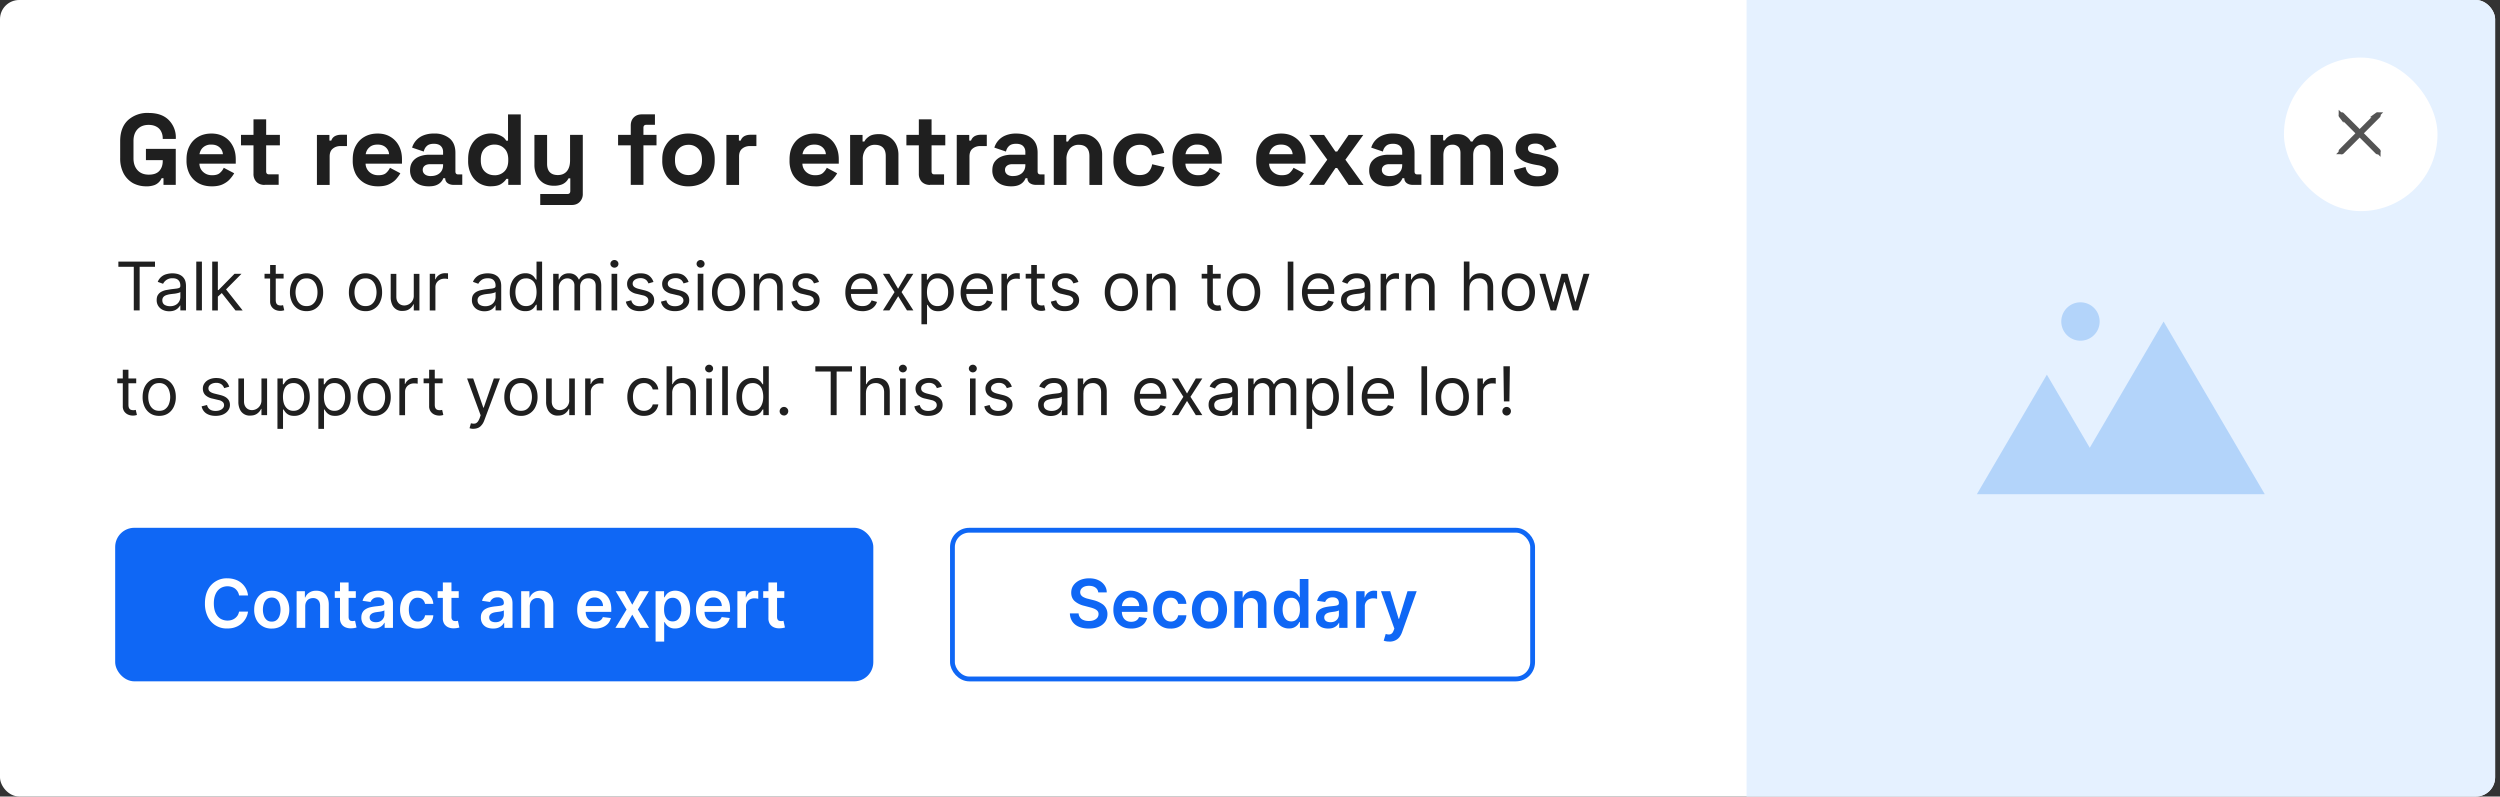 <svg width="430" height="137" fill="none" xmlns="http://www.w3.org/2000/svg"><rect width="100%" height="100%" fill="#333333" stroke="none"/><g clip-path="url(#a)"><rect width="429.16" height="137" rx="3.3" fill="#fff"/><path d="M25.14 32.05c-.83 0-1.58-.19-2.27-.55a4.25 4.25 0 0 1-1.6-1.65 5.52 5.52 0 0 1-.6-2.65v-2.91c0-1.56.44-2.76 1.32-3.6a4.94 4.94 0 0 1 3.57-1.26c1.5 0 2.64.4 3.45 1.2a4.23 4.23 0 0 1 1.23 3.2v.07h-2.25v-.13c0-.43-.1-.82-.28-1.17a1.87 1.87 0 0 0-.8-.81c-.36-.2-.8-.31-1.35-.31-.8 0-1.44.25-1.9.74-.47.5-.7 1.18-.7 2.03v2.98c0 .85.23 1.53.7 2.05.46.5 1.1.76 1.94.76.83 0 1.43-.22 1.82-.66.38-.44.57-1 .57-1.66v-.18H25.1V25.6h5.13v6.2h-2.11v-1.15h-.32a2.23 2.23 0 0 1-1.2 1.17 3.9 3.9 0 0 1-1.47.23Zm11.27 0c-.85 0-1.61-.18-2.27-.54a4 4 0 0 1-1.52-1.54 4.93 4.93 0 0 1-.54-2.36v-.2c0-.9.18-1.69.54-2.34.35-.67.86-1.19 1.5-1.55.65-.37 1.4-.55 2.26-.55.84 0 1.57.19 2.2.57.62.37 1.1.89 1.45 1.56.35.66.52 1.43.52 2.3v.75H34.3c.02.59.24 1.07.66 1.44.41.37.92.55 1.52.55.61 0 1.06-.13 1.35-.4.3-.26.51-.56.66-.88l1.79.94c-.16.3-.4.63-.71.98-.3.35-.7.65-1.22.9-.5.25-1.15.37-1.94.37Zm-2.1-5.53h4.03a1.7 1.7 0 0 0-.61-1.2c-.35-.3-.8-.45-1.37-.45a2 2 0 0 0-1.4.46c-.35.3-.56.7-.65 1.2Zm11.2 5.29c-.57 0-1.04-.18-1.4-.52a1.96 1.96 0 0 1-.51-1.42V25h-2.15v-1.8h2.15v-2.67h2.18v2.67h2.36V25h-2.36v4.47c0 .35.16.52.49.52h1.66v1.8H45.5Zm9 0v-8.6h2.15v.97h.32c.12-.35.33-.6.62-.76.3-.16.65-.24 1.04-.24h1.04v1.94H58.6c-.55 0-1 .15-1.36.45-.36.29-.54.74-.54 1.35v4.89h-2.2Zm10.49.24c-.86 0-1.61-.18-2.27-.54a4 4 0 0 1-1.53-1.54 4.93 4.93 0 0 1-.53-2.36v-.2c0-.9.17-1.69.53-2.34.36-.67.86-1.19 1.51-1.55.65-.37 1.4-.55 2.25-.55.85 0 1.58.19 2.2.57a3.8 3.8 0 0 1 1.46 1.56c.35.66.52 1.43.52 2.3v.75h-6.26a2 2 0 0 0 .66 1.44c.42.37.93.55 1.53.55.61 0 1.06-.13 1.35-.4.29-.26.5-.56.66-.88l1.78.94c-.16.3-.4.63-.7.98-.3.35-.71.65-1.22.9-.5.25-1.16.37-1.94.37Zm-2.1-5.53h4.02a1.7 1.7 0 0 0-.6-1.2c-.35-.3-.8-.45-1.37-.45-.6 0-1.06.15-1.4.46-.35.3-.57.7-.65 1.2Zm10.85 5.53c-.6 0-1.16-.1-1.64-.31a2.82 2.82 0 0 1-1.16-.94 2.66 2.66 0 0 1-.42-1.5c0-.6.14-1.09.42-1.48.28-.4.68-.7 1.17-.9.51-.2 1.09-.31 1.74-.31h2.35v-.49c0-.4-.12-.73-.38-.99-.25-.26-.66-.4-1.21-.4-.54 0-.95.13-1.21.39-.27.24-.44.56-.52.95l-2.01-.68a3.27 3.27 0 0 1 1.89-2.08 4.64 4.64 0 0 1 1.88-.34 4 4 0 0 1 2.7.85c.65.56.98 1.38.98 2.46v3.2c0 .35.16.52.48.52h.7v1.8h-1.46c-.43 0-.78-.1-1.06-.3a.99.99 0 0 1-.41-.84v-.01h-.33a2.03 2.03 0 0 1-1.08 1.14c-.34.17-.82.26-1.42.26Zm.38-1.77c.62 0 1.11-.17 1.5-.5.39-.35.58-.8.58-1.37v-.17h-2.2c-.4 0-.72.08-.95.26a.86.86 0 0 0-.35.72c0 .32.12.57.37.77.24.2.6.3 1.05.3Zm10.27 1.77c-.68 0-1.32-.17-1.92-.5a3.82 3.82 0 0 1-1.42-1.51 4.94 4.94 0 0 1-.54-2.4v-.27c0-.94.18-1.73.54-2.4a3.73 3.73 0 0 1 3.34-2.01 3.74 3.74 0 0 1 2.17.65c.22.18.38.38.5.59h.31v-4.52h2.19V31.8h-2.15v-1.04h-.32c-.2.32-.5.62-.91.88-.4.27-1 .4-1.79.4Zm.66-1.9c.67 0 1.23-.22 1.68-.65.45-.44.68-1.07.68-1.9v-.18c0-.83-.23-1.46-.68-1.89-.44-.44-1-.66-1.68-.66a2.3 2.3 0 0 0-1.68.66c-.45.43-.68 1.06-.68 1.9v.17c0 .83.23 1.46.68 1.9.45.43 1.01.64 1.68.64Zm7.86 5.12v-1.9h4.68c.33 0 .49-.18.49-.52v-2.17h-.31a2.14 2.14 0 0 1-1.23 1.08 3.9 3.9 0 0 1-1.29.19c-.67 0-1.26-.15-1.77-.45a3.2 3.2 0 0 1-1.16-1.29 4.06 4.06 0 0 1-.41-1.87v-5.13h2.18v4.96c0 .64.16 1.13.47 1.45.32.33.78.49 1.37.49.67 0 1.19-.22 1.56-.66.37-.45.55-1.07.55-1.87V23.2h2.19v10.12a1.9 1.9 0 0 1-.52 1.4c-.35.36-.81.54-1.39.54h-5.4Zm15.57-3.46V25h-2.18v-1.8h2.18v-1.6c0-.58.17-1.05.52-1.4.36-.36.82-.53 1.38-.53h2.26v1.8h-1.5c-.32 0-.48.17-.48.52v1.21h2.25V25h-2.25v6.8h-2.18Zm9.93.24a4.9 4.9 0 0 1-2.3-.52 3.9 3.9 0 0 1-1.62-1.5 4.56 4.56 0 0 1-.59-2.38v-.28c0-.92.2-1.72.6-2.37a3.9 3.9 0 0 1 1.6-1.51 5.01 5.01 0 0 1 2.3-.52c.86 0 1.63.17 2.31.52a3.9 3.9 0 0 1 1.61 1.5c.4.66.6 1.46.6 2.38v.28c0 .92-.2 1.71-.6 2.37a3.9 3.9 0 0 1-1.6 1.51c-.69.35-1.46.52-2.31.52Zm0-1.94c.67 0 1.22-.22 1.66-.64.44-.44.66-1.07.66-1.87v-.18c0-.8-.22-1.42-.66-1.85a2.22 2.22 0 0 0-1.66-.66c-.67 0-1.23.22-1.67.66-.44.43-.65 1.04-.65 1.85v.18c0 .8.22 1.43.65 1.87.44.42 1 .64 1.67.64Zm6.52 1.7v-8.6h2.15v.97h.31c.13-.35.34-.6.63-.76.3-.16.64-.24 1.03-.24h1.04v1.94h-1.07c-.55 0-1.01.15-1.37.45-.36.29-.54.74-.54 1.35v4.89h-2.18Zm15.19.24c-.86 0-1.61-.18-2.27-.54a3.99 3.99 0 0 1-1.53-1.54 4.92 4.92 0 0 1-.53-2.36v-.2c0-.9.17-1.69.53-2.34.36-.67.86-1.19 1.51-1.55.65-.37 1.4-.55 2.25-.55.85 0 1.58.19 2.2.57.63.37 1.12.89 1.46 1.56.35.66.52 1.43.52 2.3v.75h-6.26a2 2 0 0 0 .66 1.44c.42.37.93.55 1.53.55.61 0 1.06-.13 1.35-.4.29-.26.5-.56.66-.88l1.78.94c-.16.3-.4.63-.7.98a3.85 3.85 0 0 1-3.16 1.27Zm-2.1-5.53h4.02a1.7 1.7 0 0 0-.6-1.2c-.35-.3-.8-.45-1.37-.45-.6 0-1.06.15-1.4.46-.35.3-.57.7-.65 1.2Zm8.19 5.29v-8.6h2.14v1.13h.32c.13-.3.4-.59.78-.85.38-.28.95-.42 1.73-.42a3.22 3.22 0 0 1 2.93 1.74 4 4 0 0 1 .41 1.87v5.13h-2.18v-4.96c0-.65-.16-1.13-.48-1.46-.32-.32-.77-.48-1.36-.48a1.9 1.9 0 0 0-1.56.68 2.8 2.8 0 0 0-.55 1.85v4.37h-2.19Zm13.73 0c-.56 0-1.03-.18-1.39-.52a1.96 1.96 0 0 1-.52-1.42V25h-2.14v-1.8h2.14v-2.67h2.19v2.67h2.36V25h-2.36v4.47c0 .35.16.52.48.52h1.67v1.8h-2.43Zm4.61 0v-8.6h2.15v.97h.31c.13-.35.34-.6.63-.76.3-.16.64-.24 1.04-.24h1.04v1.94h-1.08c-.55 0-1 .15-1.37.45-.35.29-.53.74-.53 1.35v4.89h-2.19Zm9.34.24c-.61 0-1.16-.1-1.65-.31a2.83 2.83 0 0 1-1.16-.94 2.65 2.65 0 0 1-.41-1.5c0-.6.13-1.09.41-1.48.3-.4.68-.7 1.18-.9.5-.2 1.09-.31 1.73-.31h2.36v-.49c0-.4-.13-.73-.38-.99s-.66-.4-1.21-.4c-.55 0-.95.13-1.22.39-.26.24-.44.56-.52.95l-2-.68a3.27 3.27 0 0 1 1.89-2.08 4.64 4.64 0 0 1 1.88-.34c1.13 0 2.03.28 2.69.85.66.56.98 1.38.98 2.46v3.2c0 .35.17.52.49.52h.7v1.8h-1.46c-.43 0-.78-.1-1.06-.3a.99.99 0 0 1-.42-.84v-.01h-.32a2.08 2.08 0 0 1-1.08 1.14c-.35.17-.82.26-1.42.26Zm.38-1.77c.61 0 1.11-.17 1.5-.5.38-.35.58-.8.58-1.37v-.17h-2.2c-.4 0-.72.08-.95.26a.86.86 0 0 0-.35.72c0 .32.12.57.36.77.25.2.6.3 1.06.3Zm6.97 1.53v-8.6h2.15v1.13h.31c.14-.3.4-.59.78-.85.38-.28.96-.42 1.73-.42a3.22 3.22 0 0 1 2.93 1.74 4 4 0 0 1 .42 1.87v5.13h-2.19v-4.96c0-.65-.16-1.13-.48-1.46-.31-.32-.76-.48-1.35-.48a1.9 1.9 0 0 0-1.56.68 2.8 2.8 0 0 0-.56 1.85v4.37h-2.18Zm14.72.24c-.83 0-1.6-.17-2.27-.52a3.92 3.92 0 0 1-1.6-1.5 4.59 4.59 0 0 1-.59-2.4v-.24c0-.94.2-1.74.6-2.4a3.9 3.9 0 0 1 1.59-1.5 4.93 4.93 0 0 1 2.27-.52c.82 0 1.52.14 2.11.43a4 4 0 0 1 2.15 2.9l-2.11.45a2.48 2.48 0 0 0-.31-.94c-.17-.28-.4-.5-.7-.66a2.21 2.21 0 0 0-1.09-.24c-.44 0-.84.1-1.2.3-.34.18-.62.46-.83.84-.2.37-.3.83-.3 1.37v.18c0 .54.1 1 .3 1.38.21.37.49.65.83.85.36.19.76.28 1.2.28.66 0 1.16-.17 1.49-.5.35-.35.57-.8.66-1.36l2.11.5a4.77 4.77 0 0 1-.78 1.69c-.35.5-.83.89-1.42 1.18-.59.29-1.3.43-2.11.43Zm10.03 0c-.85 0-1.61-.18-2.27-.54a4 4 0 0 1-1.52-1.54 4.93 4.93 0 0 1-.54-2.36v-.2c0-.9.18-1.69.54-2.34.35-.67.86-1.19 1.5-1.55.65-.37 1.4-.55 2.26-.55.84 0 1.57.19 2.2.57.62.37 1.1.89 1.45 1.56.35.66.52 1.43.52 2.3v.75h-6.25c.02.59.24 1.07.66 1.44.41.37.92.55 1.52.55.61 0 1.06-.13 1.35-.4.3-.26.51-.56.66-.88l1.79.94c-.16.3-.4.63-.71.98-.3.35-.7.65-1.22.9-.5.25-1.15.37-1.94.37Zm-2.1-5.53h4.03a1.7 1.7 0 0 0-.61-1.2c-.35-.3-.8-.45-1.37-.45a2 2 0 0 0-1.4.46c-.35.3-.56.7-.65 1.2Zm16.5 5.53a4.7 4.7 0 0 1-2.27-.54 4 4 0 0 1-1.52-1.54 4.93 4.93 0 0 1-.54-2.36v-.2c0-.9.18-1.69.54-2.34a3.8 3.8 0 0 1 1.5-1.55c.65-.37 1.4-.55 2.26-.55.84 0 1.58.19 2.2.57a3.8 3.8 0 0 1 1.46 1.56c.34.66.52 1.43.52 2.3v.75h-6.26c.02.59.24 1.07.66 1.44.42.37.92.55 1.52.55.62 0 1.07-.13 1.36-.4.28-.26.5-.56.66-.88l1.78.94c-.16.3-.4.63-.71.98-.3.35-.7.65-1.21.9a4.5 4.5 0 0 1-1.94.37Zm-2.1-5.53h4.03a1.7 1.7 0 0 0-.6-1.2c-.35-.3-.81-.45-1.38-.45-.59 0-1.05.15-1.4.46-.35.3-.56.7-.64 1.2Zm6.87 5.29 3.12-4.34-3.09-4.26h2.54l1.95 2.86h.31l1.96-2.86h2.53l-3.08 4.26 3.12 4.34h-2.57L230 28.9h-.3l-1.96 2.9h-2.57Zm13.55.24c-.61 0-1.16-.1-1.64-.31a2.83 2.83 0 0 1-1.17-.94 2.66 2.66 0 0 1-.41-1.5c0-.6.14-1.09.41-1.48.3-.4.69-.7 1.18-.9.51-.2 1.09-.31 1.74-.31h2.35v-.49c0-.4-.12-.73-.38-.99-.25-.26-.66-.4-1.21-.4-.54 0-.95.13-1.21.39-.27.24-.44.56-.52.95l-2.01-.68a3.27 3.27 0 0 1 1.89-2.08 4.63 4.63 0 0 1 1.88-.34c1.14 0 2.03.28 2.69.85.66.56.99 1.38.99 2.46v3.2c0 .35.16.52.48.52h.7v1.8h-1.46c-.43 0-.78-.1-1.06-.3a.99.99 0 0 1-.41-.84v-.01h-.33a2.03 2.03 0 0 1-1.08 1.14c-.34.17-.82.26-1.42.26Zm.38-1.77c.62 0 1.11-.17 1.5-.5.39-.35.58-.8.58-1.37v-.17h-2.2c-.4 0-.72.08-.95.26a.86.86 0 0 0-.35.72c0 .32.12.57.37.77.24.2.6.3 1.05.3Zm6.97 1.53v-8.6h2.15v.94h.31c.15-.3.4-.54.75-.75.35-.22.8-.33 1.37-.33.61 0 1.1.12 1.47.37.37.23.66.53.85.91h.31c.2-.37.48-.67.84-.91a2.7 2.7 0 0 1 1.52-.37 3 3 0 0 1 1.44.35c.44.22.78.56 1.04 1.02.26.45.4 1.02.4 1.72v5.65h-2.19v-5.5c0-.47-.12-.82-.36-1.05a1.38 1.38 0 0 0-1.02-.37c-.5 0-.89.16-1.16.49-.27.3-.4.76-.4 1.35v5.08h-2.19v-5.5c0-.47-.12-.82-.36-1.05a1.38 1.38 0 0 0-1.02-.37c-.5 0-.89.16-1.16.49-.27.3-.4.76-.4 1.35v5.08h-2.19Zm18.37.24a4.82 4.82 0 0 1-2.76-.73 3 3 0 0 1-1.3-2.08l2.01-.52c.08.4.22.72.4.96.2.23.43.4.71.5.29.09.6.14.94.14.5 0 .88-.09 1.12-.26a.83.83 0 0 0 .37-.68.67.67 0 0 0-.35-.6 2.9 2.9 0 0 0-1.1-.37l-.5-.09a9.22 9.22 0 0 1-1.64-.46c-.5-.21-.9-.5-1.2-.85a2.1 2.1 0 0 1-.45-1.39c0-.86.31-1.5.94-1.96.62-.46 1.44-.7 2.46-.7.96 0 1.76.22 2.4.65a3 3 0 0 1 1.24 1.68l-2.03.62c-.1-.43-.28-.75-.57-.93a1.83 1.83 0 0 0-1.04-.28c-.42 0-.73.08-.95.23a.66.66 0 0 0-.33.59c0 .27.11.48.34.62.24.13.55.23.94.3l.49.08c.64.12 1.23.27 1.75.47.53.18.94.46 1.24.81.31.35.47.82.47 1.42 0 .9-.33 1.6-.99 2.1-.64.49-1.52.73-2.61.73ZM20.36 45.9v-.91h6.3v.9h-2.64v7.5h-1.01v-7.5h-2.65Zm8.74 7.64c-.4 0-.76-.08-1.08-.23a1.86 1.86 0 0 1-.78-.66 1.8 1.8 0 0 1-.29-1.05c0-.36.07-.65.22-.88.14-.22.33-.4.57-.53a3 3 0 0 1 .78-.29l.88-.15.93-.11c.24-.03.42-.08.53-.14.1-.06.16-.17.16-.33v-.03c0-.4-.1-.72-.33-.94-.22-.23-.55-.34-1-.34a1.73 1.73 0 0 0-1.64.95l-.92-.33a2.2 2.2 0 0 1 1.56-1.34 3.75 3.75 0 0 1 1.67-.06c.26.05.52.14.77.3.24.14.45.36.62.66.16.3.24.7.24 1.2v4.15h-.97v-.85h-.05a1.9 1.9 0 0 1-.94.84c-.25.1-.56.16-.93.16Zm.15-.87c.38 0 .7-.08.97-.23a1.54 1.54 0 0 0 .8-1.33v-.89c-.04.05-.13.1-.27.14a4.57 4.57 0 0 1-1 .18l-.4.05a3.7 3.7 0 0 0-.7.16c-.22.07-.4.17-.53.32a.83.83 0 0 0-.2.58c0 .34.13.6.37.77.26.16.58.25.96.25Zm5.48-7.68v8.4h-.97V45h.97Zm2.67 6.1-.01-1.2h.2l2.75-2.8h1.2l-2.94 2.97h-.08l-1.12 1.03Zm-.9 2.3V45h.97v8.4h-.97Zm4 0-2.46-3.12.7-.67 3 3.8H40.5Zm8.28-6.3v.82H45.5v-.82h3.27Zm-2.32-1.51h.97v6c0 .28.04.48.12.62.08.14.19.23.31.27.13.05.27.07.4.07.11 0 .2 0 .27-.02l.16-.03.2.87a1.97 1.97 0 0 1-.72.11c-.27 0-.54-.06-.8-.17a1.6 1.6 0 0 1-.65-.54 1.54 1.54 0 0 1-.26-.91v-6.27Zm6.27 7.94c-.57 0-1.07-.13-1.5-.4a2.76 2.76 0 0 1-1-1.14 3.84 3.84 0 0 1-.36-1.7c0-.66.12-1.24.36-1.73s.57-.87 1-1.14c.43-.27.93-.4 1.5-.4.56 0 1.06.13 1.49.4.43.27.76.65 1 1.14.24.5.36 1.07.36 1.72a3.8 3.8 0 0 1-.36 1.71c-.24.49-.57.87-1 1.14-.43.27-.93.4-1.5.4Zm0-.87c.43 0 .78-.1 1.06-.33.28-.22.49-.51.62-.87.14-.36.2-.76.2-1.18 0-.42-.06-.81-.2-1.17a1.98 1.98 0 0 0-.62-.89 1.65 1.65 0 0 0-1.06-.33c-.44 0-.8.1-1.07.33-.28.23-.49.52-.62.89a3.42 3.42 0 0 0 0 2.35c.13.36.34.65.62.87.28.22.63.33 1.07.33Zm10.14.87c-.57 0-1.07-.13-1.5-.4a2.76 2.76 0 0 1-1-1.14 3.84 3.84 0 0 1-.36-1.7c0-.66.12-1.24.36-1.73s.57-.87 1-1.14c.43-.27.93-.4 1.5-.4s1.07.13 1.5.4c.42.27.76.65 1 1.14.23.5.35 1.07.35 1.72a3.8 3.8 0 0 1-.36 1.71 2.65 2.65 0 0 1-2.5 1.54Zm0-.87c.43 0 .79-.1 1.07-.33.28-.22.48-.51.62-.87a3.48 3.48 0 0 0 0-2.35 1.98 1.98 0 0 0-.62-.89 1.65 1.65 0 0 0-1.07-.33c-.43 0-.79.1-1.07.33s-.48.52-.62.89a3.42 3.42 0 0 0 0 2.35c.14.36.34.65.62.87.28.22.64.33 1.07.33Zm8.3-1.84V47.1h.97v6.3h-.97v-1.07h-.06c-.15.32-.38.6-.69.82-.31.22-.7.33-1.18.33a1.8 1.8 0 0 1-1.77-1.05 3 3 0 0 1-.27-1.33v-4h.97v3.94c0 .46.13.82.39 1.1.26.27.59.4.99.4a1.65 1.65 0 0 0 1.62-1.72Zm2.75 2.58v-6.3h.93v.95h.07c.11-.31.32-.56.62-.76.3-.2.64-.29 1.02-.29a10.9 10.9 0 0 1 .5.02v.98a2.9 2.9 0 0 0-.58-.06c-.3 0-.58.06-.82.19s-.43.3-.57.52c-.14.23-.2.48-.2.76v4h-.97Zm9.4.15c-.4 0-.76-.08-1.09-.23a1.86 1.86 0 0 1-.77-.66 1.8 1.8 0 0 1-.29-1.05c0-.36.07-.65.21-.88.15-.22.34-.4.57-.53a3 3 0 0 1 .8-.29c.28-.06.57-.11.87-.15l.93-.11c.24-.03.41-.08.52-.14.11-.06.17-.17.17-.33v-.03c0-.4-.11-.72-.33-.94-.22-.23-.55-.34-1-.34-.46 0-.82.1-1.09.3-.26.2-.44.42-.55.65l-.92-.33a2.2 2.2 0 0 1 1.56-1.34 3.75 3.75 0 0 1 1.67-.06c.26.05.52.14.76.3.25.14.46.36.62.66.17.3.25.7.25 1.2v4.15h-.97v-.85h-.05a1.9 1.9 0 0 1-.94.84c-.25.1-.56.16-.93.16Zm.15-.87c.38 0 .7-.08.97-.23a1.54 1.54 0 0 0 .8-1.33v-.89c-.04.05-.13.1-.27.14a4.57 4.57 0 0 1-1 .18l-.4.05a3.7 3.7 0 0 0-.71.16c-.22.07-.4.17-.52.32a.83.83 0 0 0-.2.58c0 .34.12.6.37.77.25.16.57.25.96.25Zm6.89.85A2.47 2.47 0 0 1 88.02 52a4.1 4.1 0 0 1-.34-1.73c0-.67.11-1.24.34-1.73A2.5 2.5 0 0 1 90.37 47a2 2 0 0 1 .97.21c.25.14.43.29.55.46l.3.42h.09v-3.1h.96v8.4h-.93v-.97h-.12a6.2 6.2 0 0 1-.3.44 1.8 1.8 0 0 1-.56.46c-.25.14-.57.2-.97.2Zm.13-.87c.39 0 .71-.1.98-.3.27-.2.47-.49.61-.85s.21-.78.21-1.26c0-.47-.07-.88-.2-1.23a1.62 1.62 0 0 0-1.6-1.13c-.41 0-.76.1-1.03.31s-.47.5-.61.85c-.13.36-.2.76-.2 1.2 0 .45.07.86.2 1.22a2 2 0 0 0 .62.87c.27.22.61.32 1.02.32Zm4.66.74v-6.3h.94v.98h.08c.13-.33.34-.6.64-.78.29-.19.64-.28 1.05-.28.42 0 .76.1 1.04.28.28.19.5.45.65.78h.07c.16-.32.4-.58.72-.77.33-.2.71-.3 1.16-.3.57 0 1.03.18 1.39.54.36.35.53.9.53 1.63v4.22h-.96v-4.22c0-.46-.13-.8-.39-1a1.4 1.4 0 0 0-.9-.3c-.44 0-.78.14-1.02.4-.25.27-.37.61-.37 1.02v4.1h-.98v-4.31c0-.36-.12-.65-.35-.87a1.25 1.25 0 0 0-.9-.33 1.43 1.43 0 0 0-1.23.76c-.13.23-.2.5-.2.81v3.94h-.97Zm10.04 0v-6.3h.97v6.3h-.97Zm.5-7.35a.69.69 0 0 1-.5-.2.62.62 0 0 1-.2-.46c0-.18.07-.33.2-.46a.7.7 0 0 1 .98 0c.14.13.2.28.2.46s-.06.34-.2.47a.7.7 0 0 1-.48.19Zm6.71 2.46-.87.25a1.62 1.62 0 0 0-.24-.43c-.1-.14-.25-.25-.43-.34a1.55 1.55 0 0 0-.7-.14c-.38 0-.7.1-.96.27-.25.18-.38.4-.38.67 0 .24.09.43.27.57.17.14.44.26.82.35l.93.23c.56.14.98.34 1.26.63.28.28.42.64.42 1.08 0 .36-.1.68-.32.96-.2.29-.49.51-.86.68-.37.16-.8.24-1.29.24-.64 0-1.17-.14-1.6-.42a1.86 1.86 0 0 1-.8-1.22l.93-.23c.08.34.25.6.5.77.24.16.56.25.96.25.45 0 .8-.1 1.07-.29.27-.2.4-.42.4-.7 0-.21-.07-.4-.23-.55a1.46 1.46 0 0 0-.7-.33l-1.05-.25a2.5 2.5 0 0 1-1.27-.63c-.27-.3-.4-.66-.4-1.1 0-.35.1-.66.3-.93.2-.28.47-.5.82-.65a2.9 2.9 0 0 1 1.19-.23c.62 0 1.11.13 1.47.4.36.28.61.64.76 1.1Zm6.04 0-.87.25a1.62 1.62 0 0 0-.24-.43c-.1-.14-.25-.25-.43-.34a1.54 1.54 0 0 0-.7-.14c-.38 0-.7.1-.96.27-.25.18-.38.4-.38.67 0 .24.09.43.26.57.18.14.45.26.82.35l.94.23c.56.14.98.34 1.26.63.27.28.41.64.41 1.08 0 .36-.1.68-.31.96-.2.29-.5.51-.86.68-.37.16-.8.24-1.29.24-.64 0-1.17-.14-1.6-.42a1.86 1.86 0 0 1-.8-1.22l.92-.23c.09.34.26.6.5.77.25.16.57.25.96.25.46 0 .81-.1 1.08-.29.27-.2.4-.42.4-.7 0-.21-.08-.4-.23-.55a1.46 1.46 0 0 0-.7-.33l-1.06-.25a2.5 2.5 0 0 1-1.27-.63c-.27-.3-.4-.66-.4-1.1 0-.35.1-.66.3-.93.2-.28.48-.5.83-.65a2.9 2.9 0 0 1 1.19-.23c.62 0 1.1.13 1.46.4.36.28.62.64.77 1.1Zm1.57 4.9v-6.31h.97v6.3H120Zm.5-7.36a.69.69 0 0 1-.5-.2.62.62 0 0 1-.2-.46c0-.18.07-.33.2-.46a.7.7 0 0 1 .98 0c.13.13.2.28.2.46s-.07.34-.2.47a.73.73 0 0 1-.49.19Zm4.8 7.48c-.57 0-1.07-.13-1.5-.4a2.76 2.76 0 0 1-1-1.14 3.84 3.84 0 0 1-.35-1.7c0-.66.12-1.24.35-1.73.24-.49.58-.87 1-1.14.43-.27.93-.4 1.5-.4s1.07.13 1.5.4c.42.27.76.65 1 1.14.24.5.36 1.07.36 1.72a3.8 3.8 0 0 1-.36 1.71c-.24.49-.58.87-1 1.14-.43.27-.93.4-1.5.4Zm0-.87c.43 0 .79-.1 1.07-.33.28-.22.48-.51.62-.87a3.48 3.48 0 0 0 0-2.35 1.99 1.99 0 0 0-.62-.89 1.65 1.65 0 0 0-1.07-.33c-.43 0-.79.1-1.06.33-.28.23-.5.52-.63.89a3.42 3.42 0 0 0 0 2.35 2 2 0 0 0 .63.87c.27.22.63.33 1.06.33Zm5.3-3.05v3.8h-.96v-6.31h.93v.98h.08c.15-.32.38-.57.68-.77.3-.2.69-.3 1.16-.3.43 0 .8.1 1.12.27.32.17.57.43.75.79.18.35.26.8.26 1.33v4h-.96v-3.94c0-.5-.13-.88-.39-1.15a1.37 1.37 0 0 0-1.06-.42c-.3 0-.58.06-.83.2-.24.13-.43.33-.57.58-.14.26-.2.57-.2.94Zm10.26-1.1-.87.25a1.65 1.65 0 0 0-.24-.43c-.1-.14-.25-.25-.43-.34a1.55 1.55 0 0 0-.7-.14c-.38 0-.7.1-.96.27-.25.18-.38.4-.38.67 0 .24.09.43.26.57.18.14.45.26.82.35l.94.23c.56.14.98.34 1.26.63.28.28.41.64.41 1.08 0 .36-.1.68-.3.96-.21.29-.5.51-.87.68-.37.16-.8.24-1.29.24-.64 0-1.17-.14-1.6-.42a1.86 1.86 0 0 1-.8-1.22l.92-.23c.1.34.26.6.5.77.25.16.57.25.97.25.45 0 .8-.1 1.07-.29.27-.2.4-.42.4-.7 0-.21-.07-.4-.23-.55a1.46 1.46 0 0 0-.7-.33l-1.05-.25a2.5 2.5 0 0 1-1.28-.63c-.26-.3-.4-.66-.4-1.1 0-.35.1-.66.3-.93.2-.28.48-.5.83-.65a2.9 2.9 0 0 1 1.19-.23c.62 0 1.11.13 1.47.4.35.28.6.64.76 1.1Zm7.46 5.02c-.6 0-1.13-.13-1.57-.4a2.7 2.7 0 0 1-1.01-1.13 3.87 3.87 0 0 1-.35-1.7c0-.65.11-1.21.35-1.7a2.67 2.67 0 0 1 2.49-1.58c.32 0 .65.05.97.16a2.41 2.41 0 0 1 1.5 1.5c.16.4.23.9.23 1.49v.4h-4.86v-.83h3.88c0-.35-.07-.67-.22-.95a1.6 1.6 0 0 0-1.5-.9 1.76 1.76 0 0 0-1.65 1.02c-.15.3-.23.63-.23.98v.56c0 .47.09.88.25 1.2.17.34.4.59.7.76.29.17.63.25 1.02.25.26 0 .49-.03.7-.1.2-.08.38-.19.53-.33.15-.15.27-.33.35-.55l.93.26a2 2 0 0 1-.5.84c-.22.24-.51.42-.85.56-.35.13-.73.2-1.16.2Zm4.64-6.43 1.5 2.58 1.52-2.58h1.11l-2.03 3.15 2.03 3.15H156l-1.51-2.44-1.51 2.44h-1.12l2-3.15-2-3.15h1.12Zm5.52 8.66V47.1h.93v1h.12l.3-.42c.12-.17.3-.32.54-.46.24-.13.57-.2.98-.2a2.5 2.5 0 0 1 2.35 1.52c.23.49.34 1.06.34 1.73a4.1 4.1 0 0 1-.34 1.73 2.6 2.6 0 0 1-.95 1.13c-.4.27-.86.4-1.38.4-.41 0-.73-.06-.98-.2a1.8 1.8 0 0 1-.56-.46 6.3 6.3 0 0 1-.3-.44h-.09v3.34h-.96Zm.95-5.51c0 .48.07.9.2 1.26.15.36.35.64.62.85.27.2.6.3.98.3.4 0 .75-.1 1.02-.32.27-.21.48-.5.61-.87.14-.36.21-.77.21-1.22 0-.44-.07-.84-.2-1.2a1.85 1.85 0 0 0-.62-.85 1.61 1.61 0 0 0-1.02-.31 1.62 1.62 0 0 0-1.6 1.13c-.13.35-.2.76-.2 1.23Zm8.73 3.28c-.6 0-1.13-.13-1.57-.4a2.7 2.7 0 0 1-1.02-1.13 3.87 3.87 0 0 1-.35-1.7c0-.65.12-1.21.35-1.7a2.67 2.67 0 0 1 2.49-1.58c.33 0 .65.05.97.16a2.41 2.41 0 0 1 1.5 1.5c.16.4.24.9.24 1.49v.4h-4.86v-.83h3.87c0-.35-.07-.67-.2-.95a1.62 1.62 0 0 0-1.52-.9c-.38 0-.72.1-1 .28a2.05 2.05 0 0 0-.87 1.72v.56c0 .47.08.88.25 1.2.16.34.4.59.69.76.3.17.64.25 1.03.25.25 0 .48-.03.69-.1.2-.08.39-.19.54-.33.15-.15.26-.33.34-.55l.94.26a2 2 0 0 1-.5.84c-.23.24-.52.42-.86.56-.34.13-.72.2-1.15.2Zm4.08-.13v-6.3h.94v.95h.06c.12-.31.33-.56.63-.76.3-.2.64-.29 1.01-.29a10.96 10.96 0 0 1 .51.02v.98a2.91 2.91 0 0 0-.59-.06c-.3 0-.58.06-.82.19a1.4 1.4 0 0 0-.77 1.28v4h-.97Zm7.44-6.3v.82h-3.27v-.82h3.27Zm-2.32-1.51h.97v6c0 .28.04.48.12.62.08.14.19.23.31.27.13.05.26.07.4.07.11 0 .2 0 .27-.02l.16-.03.2.87a1.93 1.93 0 0 1-.72.11c-.27 0-.54-.06-.8-.17a1.6 1.6 0 0 1-.65-.54 1.54 1.54 0 0 1-.26-.91v-6.27Zm8.12 2.92-.87.25a1.59 1.59 0 0 0-.24-.43 1.1 1.1 0 0 0-.42-.34 1.55 1.55 0 0 0-.7-.14c-.38 0-.7.1-.96.27-.26.18-.38.4-.38.67 0 .24.08.43.26.57.17.14.45.26.82.35l.94.23c.56.14.98.34 1.25.63.28.28.42.64.42 1.08 0 .36-.1.68-.31.96-.2.29-.5.51-.86.68-.37.16-.8.24-1.3.24-.63 0-1.17-.14-1.59-.42a1.86 1.86 0 0 1-.8-1.22l.92-.23c.09.34.25.6.5.77.24.16.56.25.96.25.45 0 .81-.1 1.08-.29.26-.2.4-.42.4-.7 0-.21-.08-.4-.23-.55a1.46 1.46 0 0 0-.7-.33l-1.06-.25a2.5 2.5 0 0 1-1.27-.63c-.27-.3-.4-.66-.4-1.1 0-.35.1-.66.3-.93.2-.28.47-.5.82-.65a2.9 2.9 0 0 1 1.2-.23c.62 0 1.1.13 1.46.4.36.28.61.64.76 1.1Zm7.39 5.02c-.57 0-1.07-.13-1.5-.4a2.76 2.76 0 0 1-1-1.14 3.84 3.84 0 0 1-.36-1.7c0-.66.12-1.24.36-1.73s.57-.87 1-1.14c.43-.27.93-.4 1.5-.4s1.06.13 1.49.4c.43.27.76.65 1 1.14.24.5.36 1.07.36 1.72a3.8 3.8 0 0 1-.36 1.71c-.24.49-.57.87-1 1.14-.43.27-.92.4-1.5.4Zm0-.87c.43 0 .78-.1 1.06-.33.28-.22.49-.51.62-.87.14-.36.2-.76.2-1.18 0-.42-.06-.81-.2-1.17a1.98 1.98 0 0 0-.62-.89 1.65 1.65 0 0 0-1.06-.33c-.44 0-.8.1-1.07.33-.28.23-.49.52-.62.89a3.42 3.42 0 0 0 0 2.35c.13.36.34.65.62.87.28.22.63.33 1.07.33Zm5.3-3.05v3.8h-.97v-6.31h.94v.98h.08c.15-.32.37-.57.67-.77.3-.2.69-.3 1.17-.3.42 0 .8.1 1.12.27.32.17.56.43.74.79.18.35.27.8.27 1.33v4h-.97v-3.94c0-.5-.13-.88-.38-1.15a1.37 1.37 0 0 0-1.06-.42c-.31 0-.59.06-.83.2-.24.13-.43.33-.57.58-.14.26-.21.57-.21.94Zm11.78-2.51v.82h-3.27v-.82h3.27Zm-2.31-1.51h.96v6c0 .28.04.48.12.62a.6.6 0 0 0 .31.27c.13.05.27.07.41.07.1 0 .2 0 .26-.02l.17-.03.2.87a2.01 2.01 0 0 1-.73.11c-.27 0-.54-.06-.8-.17a1.6 1.6 0 0 1-.65-.54 1.55 1.55 0 0 1-.25-.91v-6.27Zm6.26 7.94c-.57 0-1.07-.13-1.5-.4a2.77 2.77 0 0 1-1-1.14 3.84 3.84 0 0 1-.36-1.7c0-.66.12-1.24.36-1.73s.58-.87 1-1.14c.43-.27.93-.4 1.5-.4s1.07.13 1.5.4c.42.27.76.65 1 1.14.23.5.35 1.07.35 1.72 0 .65-.12 1.22-.36 1.71a2.65 2.65 0 0 1-2.5 1.54Zm0-.87c.43 0 .79-.1 1.07-.33.28-.22.48-.51.62-.87a3.48 3.48 0 0 0 0-2.35 1.98 1.98 0 0 0-.62-.89 1.65 1.65 0 0 0-1.07-.33c-.43 0-.79.1-1.07.33s-.48.52-.62.89a3.42 3.42 0 0 0 0 2.35c.14.36.34.65.62.87.28.22.64.33 1.07.33Zm8.55-7.66v8.4h-.97V45h.97Zm4.42 8.53c-.61 0-1.13-.13-1.57-.4a2.7 2.7 0 0 1-1.02-1.13 3.87 3.87 0 0 1-.35-1.7c0-.65.12-1.21.35-1.7a2.67 2.67 0 0 1 2.49-1.58c.33 0 .65.05.97.16a2.41 2.41 0 0 1 1.5 1.5c.16.4.24.9.24 1.49v.4h-4.86v-.83h3.87c0-.35-.07-.67-.21-.95a1.6 1.6 0 0 0-1.51-.9c-.39 0-.72.1-1 .28a2 2 0 0 0-.87 1.72v.56c0 .47.08.88.24 1.2.17.34.4.59.7.76.3.17.64.25 1.03.25.25 0 .48-.03.69-.1.2-.08.38-.19.53-.33.15-.15.27-.33.35-.55l.94.26c-.1.32-.27.6-.5.84-.23.24-.52.42-.86.56-.34.13-.73.2-1.15.2Zm5.93.02c-.4 0-.76-.08-1.08-.23a1.87 1.87 0 0 1-.78-.66 1.88 1.88 0 0 1-.29-1.05c0-.36.08-.65.22-.88.14-.22.33-.4.57-.53a3 3 0 0 1 .79-.29c.28-.06.58-.11.87-.15l.93-.11c.24-.03.42-.08.53-.14.1-.06.16-.17.16-.33v-.03c0-.4-.1-.72-.33-.94-.22-.23-.55-.34-1-.34a1.73 1.73 0 0 0-1.64.95l-.92-.33a2.21 2.21 0 0 1 1.56-1.34 3.75 3.75 0 0 1 1.67-.06c.27.05.52.14.77.3.25.14.45.36.62.66.16.3.24.7.24 1.2v4.15h-.97v-.85h-.04a1.9 1.9 0 0 1-.94.84c-.26.1-.57.16-.94.16Zm.15-.87c.38 0 .7-.08.97-.23a1.54 1.54 0 0 0 .8-1.33v-.89c-.04.05-.13.1-.27.14a4.5 4.5 0 0 1-1 .18l-.4.05a3.7 3.7 0 0 0-.7.16c-.22.07-.4.17-.53.32a.83.83 0 0 0-.2.58c0 .34.13.6.38.77.25.16.57.25.95.25Zm4.51.72v-6.3h.94v.95h.06c.12-.31.32-.56.63-.76.3-.2.64-.29 1.01-.29a10.96 10.96 0 0 1 .51.02v.98a2.91 2.91 0 0 0-.59-.06c-.3 0-.58.06-.82.19s-.43.3-.57.52c-.13.23-.2.48-.2.76v4h-.97Zm5.27-3.79v3.8h-.97v-6.31h.93v.98h.09c.14-.32.37-.57.67-.77.3-.2.69-.3 1.16-.3.43 0 .8.1 1.13.27.31.17.56.43.74.79.18.35.27.8.27 1.33v4h-.97v-3.94c0-.5-.13-.88-.39-1.15a1.37 1.37 0 0 0-1.05-.42c-.31 0-.59.06-.83.2-.24.13-.43.33-.57.58-.14.26-.21.57-.21.94Zm10 0v3.8h-.96v-8.41h.97v3.08h.08c.14-.32.37-.58.66-.77.3-.2.7-.3 1.2-.3.42 0 .8.1 1.12.27.32.17.57.43.75.78.18.35.27.8.27 1.34v4h-.97v-3.94c0-.5-.13-.89-.39-1.16a1.4 1.4 0 0 0-1.07-.41c-.31 0-.6.06-.85.2-.25.13-.45.33-.6.58a1.9 1.9 0 0 0-.2.94Zm8.42 3.92a2.8 2.8 0 0 1-1.5-.4 2.77 2.77 0 0 1-1-1.14 3.84 3.84 0 0 1-.35-1.7c0-.66.12-1.24.36-1.73s.57-.87 1-1.14c.43-.27.93-.4 1.5-.4.56 0 1.06.13 1.49.4.43.27.76.65 1 1.14.24.5.36 1.07.36 1.72 0 .65-.12 1.22-.36 1.71s-.57.87-1 1.14c-.43.27-.93.4-1.5.4Zm0-.87c.44 0 .8-.1 1.07-.33.28-.22.49-.51.62-.87a3.48 3.48 0 0 0 0-2.35 1.98 1.98 0 0 0-.62-.89 1.65 1.65 0 0 0-1.07-.33c-.43 0-.78.1-1.06.33s-.49.52-.62.89c-.14.36-.2.75-.2 1.17 0 .42.06.82.2 1.18.13.36.34.65.62.87.28.22.63.33 1.06.33Zm5.55.74-1.92-6.3h1.02l1.36 4.82h.07l1.34-4.82h1.04l1.33 4.8h.06l1.36-4.8h1.02l-1.92 6.3h-.95l-1.38-4.84h-.1l-1.38 4.84h-.95ZM23.43 65.1v.82h-3.26v-.82h3.26Zm-2.31-1.51h.97v6c0 .28.04.48.12.62.08.14.18.23.3.27.14.05.27.07.41.07.11 0 .2 0 .27-.02l.16-.03.2.87a1.97 1.97 0 0 1-.72.11c-.28 0-.55-.06-.8-.17a1.6 1.6 0 0 1-.66-.54 1.54 1.54 0 0 1-.25-.91v-6.27Zm6.26 7.94c-.57 0-1.07-.13-1.5-.4a2.76 2.76 0 0 1-1-1.14 3.84 3.84 0 0 1-.35-1.7c0-.66.12-1.24.35-1.73.24-.49.58-.87 1-1.14.43-.27.93-.4 1.5-.4s1.07.13 1.5.4c.43.27.76.65 1 1.14.24.5.36 1.07.36 1.72a3.8 3.8 0 0 1-.36 1.71c-.24.49-.57.87-1 1.14-.43.27-.93.4-1.5.4Zm0-.87c.44 0 .8-.1 1.07-.33.28-.22.49-.51.62-.87a3.48 3.48 0 0 0 0-2.35 1.98 1.98 0 0 0-.62-.89 1.65 1.65 0 0 0-1.07-.33c-.43 0-.78.1-1.06.33s-.49.52-.62.89c-.14.36-.2.75-.2 1.17 0 .42.06.82.2 1.18.13.36.34.65.62.87.28.22.63.33 1.06.33Zm12.05-4.15-.87.25a1.62 1.62 0 0 0-.24-.43c-.1-.14-.25-.25-.43-.34a1.55 1.55 0 0 0-.7-.14c-.38 0-.7.1-.96.27-.25.18-.38.4-.38.67 0 .24.09.43.27.57.17.14.44.26.82.35l.93.23c.56.14.98.34 1.26.63.28.28.42.64.42 1.08 0 .36-.1.68-.32.96-.2.29-.49.51-.86.68-.37.16-.8.24-1.29.24-.64 0-1.17-.14-1.6-.42a1.86 1.86 0 0 1-.8-1.22l.93-.23c.08.34.25.6.5.77.24.16.56.25.96.25.45 0 .8-.1 1.07-.29.27-.2.4-.42.4-.7 0-.21-.07-.4-.23-.55a1.47 1.47 0 0 0-.7-.33l-1.05-.25a2.5 2.5 0 0 1-1.27-.63c-.27-.3-.4-.66-.4-1.1 0-.35.1-.66.3-.93.2-.28.47-.5.82-.65a2.9 2.9 0 0 1 1.19-.23c.62 0 1.11.13 1.47.4.36.28.61.64.76 1.1Zm5.54 2.31V65.1h.97v6.3h-.97v-1.07h-.06c-.15.32-.38.6-.69.82-.31.22-.7.33-1.18.33a1.8 1.8 0 0 1-1.77-1.05A3 3 0 0 1 41 69.1v-4h.97v3.94c0 .46.13.82.39 1.1.26.27.59.4.99.4a1.65 1.65 0 0 0 1.62-1.72Zm2.75 4.94V65.1h.93v1h.12l.3-.42c.12-.17.3-.32.54-.46.24-.13.57-.2.98-.2a2.5 2.5 0 0 1 2.35 1.52c.23.49.34 1.06.34 1.73a4.1 4.1 0 0 1-.34 1.73 2.47 2.47 0 0 1-2.33 1.53c-.41 0-.73-.06-.98-.2a1.8 1.8 0 0 1-.56-.46 6.2 6.2 0 0 1-.3-.44h-.09v3.33h-.96Zm.95-5.51c0 .48.07.9.2 1.26.15.36.35.64.62.85.27.2.6.3.98.3.4 0 .75-.1 1.02-.32.27-.21.48-.5.61-.87.14-.36.21-.77.21-1.22 0-.44-.07-.84-.2-1.2a1.85 1.85 0 0 0-.61-.85 1.61 1.61 0 0 0-1.03-.31 1.62 1.62 0 0 0-1.6 1.13c-.13.35-.2.76-.2 1.23Zm6.09 5.52V65.1h.93v1h.12l.3-.42c.12-.17.3-.32.54-.46.24-.13.57-.2.98-.2a2.5 2.5 0 0 1 2.35 1.52c.23.49.34 1.06.34 1.73a4.1 4.1 0 0 1-.34 1.73 2.47 2.47 0 0 1-2.33 1.53c-.4 0-.73-.06-.98-.2a1.8 1.8 0 0 1-.56-.46 6.2 6.2 0 0 1-.3-.44h-.08v3.33h-.97Zm.95-5.52c0 .48.07.9.2 1.26.15.36.35.64.62.85.27.2.6.3.98.3.41 0 .75-.1 1.02-.32.27-.21.48-.5.61-.87.14-.36.21-.77.21-1.22 0-.44-.07-.84-.2-1.2a1.85 1.85 0 0 0-.61-.85 1.61 1.61 0 0 0-1.03-.31 1.62 1.62 0 0 0-1.6 1.13c-.13.35-.2.76-.2 1.23Zm8.65 3.28c-.57 0-1.07-.13-1.5-.4a2.76 2.76 0 0 1-1-1.14 3.84 3.84 0 0 1-.36-1.7c0-.66.12-1.24.36-1.73s.57-.87 1-1.14c.43-.27.93-.4 1.5-.4s1.07.13 1.5.4c.42.27.76.65 1 1.14.23.5.35 1.07.35 1.72a3.8 3.8 0 0 1-.36 1.71 2.65 2.65 0 0 1-2.5 1.54Zm0-.87c.43 0 .79-.1 1.07-.33.27-.22.48-.51.61-.87.14-.36.2-.76.2-1.18 0-.42-.06-.81-.2-1.17a1.98 1.98 0 0 0-.61-.89 1.65 1.65 0 0 0-1.07-.33c-.43 0-.79.1-1.07.33s-.48.52-.62.89a3.42 3.42 0 0 0 0 2.35c.14.36.34.65.62.87.28.22.64.33 1.07.33Zm4.33.74v-6.3h.94v.95h.06c.12-.31.33-.56.63-.76.3-.2.64-.29 1.01-.29a10.9 10.9 0 0 1 .51.02V66a2.91 2.91 0 0 0-.59-.06c-.3 0-.58.06-.82.19s-.42.3-.56.52c-.14.23-.2.48-.2.76v4h-.98Zm7.44-6.3v.82h-3.27v-.82h3.27Zm-2.32-1.51h.97v6c0 .28.04.48.12.62.08.14.19.23.31.27.13.05.27.07.4.07.12 0 .2 0 .27-.02l.17-.03.2.87a1.97 1.97 0 0 1-.73.11c-.27 0-.54-.06-.8-.17a1.6 1.6 0 0 1-.65-.54 1.54 1.54 0 0 1-.26-.91v-6.27Zm7.65 10.17a2.12 2.12 0 0 1-.7-.11l.24-.85c.23.06.44.08.62.06.18-.01.34-.1.48-.24.14-.14.27-.37.4-.7l.17-.49-2.33-6.33h1.05l1.74 5.02h.07l1.74-5.02h1.05l-2.69 7.2c-.12.33-.27.6-.45.8a1.5 1.5 0 0 1-.61.49c-.24.1-.5.16-.8.16Zm8.14-2.23c-.57 0-1.07-.13-1.5-.4a2.76 2.76 0 0 1-1-1.14 3.84 3.84 0 0 1-.36-1.7c0-.66.12-1.24.36-1.73s.58-.87 1-1.14c.43-.27.93-.4 1.5-.4s1.07.13 1.5.4c.42.27.76.65 1 1.14.24.5.36 1.07.36 1.72a3.8 3.8 0 0 1-.37 1.71 2.65 2.65 0 0 1-2.49 1.54Zm0-.87c.43 0 .79-.1 1.07-.33.28-.22.48-.51.62-.87a3.48 3.48 0 0 0 0-2.35 1.98 1.98 0 0 0-.62-.89 1.65 1.65 0 0 0-1.07-.33c-.43 0-.79.1-1.07.33s-.48.52-.62.89a3.42 3.42 0 0 0 0 2.35c.14.36.34.65.62.87.28.22.64.33 1.07.33Zm8.3-1.84V65.1h.97v6.3h-.96v-1.07h-.07c-.15.32-.38.6-.69.82-.31.22-.7.33-1.18.33a1.8 1.8 0 0 1-1.77-1.05 3 3 0 0 1-.27-1.33v-4h.97v3.94c0 .46.13.82.39 1.1.26.27.59.4.99.4a1.65 1.65 0 0 0 1.63-1.72Zm2.75 2.58v-6.3h.93v.95h.07c.11-.31.32-.56.62-.76.3-.2.64-.29 1.02-.29a10.81 10.81 0 0 1 .5.02V66a2.85 2.85 0 0 0-.58-.06c-.3 0-.58.06-.82.19s-.43.3-.57.52c-.14.23-.2.48-.2.76v4h-.97Zm10.1.13a2.7 2.7 0 0 1-1.52-.42 2.73 2.73 0 0 1-.98-1.15 3.9 3.9 0 0 1-.35-1.68 4 4 0 0 1 .35-1.7 2.67 2.67 0 0 1 2.49-1.57c.44 0 .84.09 1.2.25.35.17.64.4.87.7.23.29.37.63.42 1.03h-.96a1.47 1.47 0 0 0-1.51-1.1c-.38 0-.71.1-1 .3-.28.19-.5.46-.66.82-.15.35-.23.76-.23 1.24 0 .49.07.91.23 1.27.15.36.37.64.66.84.28.2.61.3 1 .3.25 0 .48-.04.68-.13a1.41 1.41 0 0 0 .83-.97h.96a2.24 2.24 0 0 1-1.25 1.71c-.35.18-.76.26-1.22.26Zm4.87-3.92v3.8h-.97V63h.97v3.08h.08c.15-.32.37-.58.66-.77.3-.2.7-.3 1.2-.3.42 0 .8.1 1.12.27.33.17.58.43.75.78.18.35.27.8.27 1.34v4h-.96v-3.94c0-.5-.13-.89-.4-1.16a1.4 1.4 0 0 0-1.06-.41c-.32 0-.6.06-.86.2a1.5 1.5 0 0 0-.59.58 1.9 1.9 0 0 0-.21.94Zm5.86 3.8V65.1h.96v6.3h-.96Zm.49-7.36a.69.69 0 0 1-.49-.2.62.62 0 0 1-.2-.46c0-.18.07-.33.2-.46.14-.13.3-.2.49-.2s.35.07.48.2c.14.13.2.28.2.46s-.06.34-.2.47a.7.7 0 0 1-.48.19Zm3.22-1.05v8.4h-.97V63h.97Zm4.15 8.53A2.47 2.47 0 0 1 127 70a4.1 4.1 0 0 1-.33-1.73c0-.67.1-1.24.33-1.73a2.5 2.5 0 0 1 2.35-1.53c.42 0 .74.08.98.21.24.14.42.29.55.46l.3.42h.08V63h.97v8.4h-.94v-.97h-.11l-.3.44a1.8 1.8 0 0 1-.57.46c-.24.14-.56.2-.97.2Zm.13-.87c.39 0 .72-.1.99-.3.26-.2.47-.49.6-.85.15-.36.22-.78.22-1.26 0-.47-.07-.88-.2-1.23a1.62 1.62 0 0 0-1.6-1.13c-.42 0-.76.1-1.04.31-.26.21-.47.5-.6.85-.14.36-.2.76-.2 1.2 0 .45.06.86.2 1.22a2 2 0 0 0 .61.87c.28.22.62.32 1.02.32Zm5.37.8a.71.71 0 0 1-.52-.21.71.71 0 0 1-.22-.52c0-.2.08-.38.22-.52a.71.71 0 0 1 .52-.22c.2 0 .38.07.52.22.15.14.22.32.22.52a.76.76 0 0 1-.37.64.7.7 0 0 1-.37.1Zm5.4-7.56V63h6.3v.9h-2.64v7.5h-1.02v-7.5h-2.64Zm8.7 3.71v3.8h-.96V63h.97v3.08h.08c.15-.32.37-.58.67-.77.3-.2.7-.3 1.19-.3.43 0 .8.1 1.12.27.33.17.58.43.75.78.19.35.28.8.28 1.34v4h-.97v-3.94c0-.5-.13-.89-.4-1.16a1.4 1.4 0 0 0-1.06-.41c-.32 0-.6.06-.86.2a1.5 1.5 0 0 0-.59.58 1.9 1.9 0 0 0-.21.94Zm5.87 3.8V65.1h.97v6.3h-.97Zm.49-7.36a.69.69 0 0 1-.49-.2.62.62 0 0 1-.2-.46c0-.18.07-.33.2-.46.14-.13.3-.2.49-.2s.35.07.48.2c.14.13.2.28.2.46s-.06.34-.2.47a.7.7 0 0 1-.48.19Zm6.71 2.46-.87.25a1.65 1.65 0 0 0-.24-.43c-.1-.14-.25-.25-.43-.34a1.55 1.55 0 0 0-.69-.14c-.38 0-.7.1-.96.27-.26.18-.38.4-.38.67 0 .24.08.43.26.57.17.14.45.26.82.35l.93.23c.57.14.99.34 1.26.63.28.28.42.64.42 1.08 0 .36-.1.68-.31.96-.2.29-.5.51-.86.68-.37.16-.8.24-1.3.24a2.8 2.8 0 0 1-1.59-.42 1.86 1.86 0 0 1-.8-1.22l.92-.23c.09.34.25.6.5.77.24.16.56.25.96.25.45 0 .81-.1 1.07-.29.27-.2.4-.42.4-.7 0-.21-.07-.4-.22-.55a1.47 1.47 0 0 0-.7-.33l-1.06-.25a2.5 2.5 0 0 1-1.27-.63c-.27-.3-.4-.66-.4-1.1 0-.35.1-.66.3-.93.2-.28.47-.5.82-.65a2.9 2.9 0 0 1 1.2-.23c.62 0 1.1.13 1.46.4.36.28.61.64.76 1.1Zm4.83 4.9V65.1h.96v6.3h-.96Zm.49-7.36a.69.69 0 0 1-.49-.2.62.62 0 0 1-.2-.46c0-.18.07-.33.2-.46.14-.13.3-.2.49-.2s.35.07.48.2c.14.13.2.28.2.46s-.06.34-.2.47a.7.7 0 0 1-.48.19Zm6.71 2.46-.87.25a1.65 1.65 0 0 0-.24-.43c-.1-.14-.25-.25-.43-.34a1.55 1.55 0 0 0-.69-.14c-.39 0-.7.1-.97.27-.25.18-.38.4-.38.67 0 .24.1.43.27.57.17.14.45.26.82.35l.93.23c.57.14.99.34 1.26.63.28.28.42.64.42 1.08 0 .36-.1.68-.31.96-.21.29-.5.51-.87.68-.37.16-.8.24-1.28.24-.65 0-1.18-.14-1.6-.42a1.85 1.85 0 0 1-.8-1.22l.92-.23c.09.34.25.6.5.77.24.16.56.25.96.25.45 0 .8-.1 1.07-.29.27-.2.4-.42.4-.7 0-.21-.07-.4-.22-.55a1.47 1.47 0 0 0-.71-.33l-1.05-.25a2.5 2.5 0 0 1-1.27-.63c-.27-.3-.4-.66-.4-1.1 0-.35.1-.66.3-.93.2-.28.47-.5.82-.65a2.9 2.9 0 0 1 1.19-.23c.62 0 1.11.13 1.47.4.36.28.61.64.76 1.1Zm6.68 5.04c-.4 0-.76-.08-1.09-.23a1.86 1.86 0 0 1-.77-.66 1.8 1.8 0 0 1-.3-1.05c0-.36.08-.65.22-.88.14-.22.33-.4.57-.53a3 3 0 0 1 .79-.29l.87-.15.94-.11c.24-.03.41-.08.52-.14.11-.06.17-.17.17-.33v-.03c0-.4-.11-.72-.33-.94-.22-.23-.56-.34-1-.34-.46 0-.82.1-1.09.3-.26.2-.44.42-.55.65l-.92-.33a2.2 2.2 0 0 1 1.56-1.34 3.75 3.75 0 0 1 1.66-.06c.27.05.53.14.77.3.25.14.46.36.62.66.16.3.25.7.25 1.2v4.15h-.97v-.85h-.05a1.9 1.9 0 0 1-.94.84c-.25.1-.56.16-.93.16Zm.15-.87c.38 0 .7-.08.96-.23a1.53 1.53 0 0 0 .8-1.33v-.89c-.03.05-.12.1-.26.14a4.61 4.61 0 0 1-1 .18l-.4.05a3.7 3.7 0 0 0-.71.16c-.22.07-.4.17-.53.32a.82.82 0 0 0-.2.58c0 .34.13.6.38.77.25.16.57.25.96.25Zm5.47-3.07v3.8h-.97V65.1h.94v.98h.08c.15-.32.37-.57.68-.77.3-.2.68-.3 1.16-.3.43 0 .8.1 1.12.27.32.17.57.43.75.79.18.35.26.8.26 1.33v4h-.97v-3.94c0-.5-.12-.88-.38-1.15a1.37 1.37 0 0 0-1.06-.42c-.3 0-.58.06-.83.2-.24.13-.43.33-.57.58-.14.26-.2.57-.2.94Zm11.69 3.92c-.61 0-1.14-.13-1.58-.4a2.7 2.7 0 0 1-1.01-1.13 3.87 3.87 0 0 1-.35-1.7c0-.65.12-1.21.35-1.7a2.67 2.67 0 0 1 2.49-1.58c.32 0 .65.05.97.16a2.41 2.41 0 0 1 1.5 1.5c.16.4.23.9.23 1.49v.4h-4.85v-.83h3.87c0-.35-.07-.67-.21-.95a1.61 1.61 0 0 0-1.51-.9c-.39 0-.72.1-1 .28a2 2 0 0 0-.87 1.72v.56c0 .47.08.88.24 1.2.17.34.4.59.7.76.3.17.63.25 1.03.25.25 0 .48-.03.68-.1.21-.08.4-.19.54-.33.15-.15.27-.33.35-.55l.94.26c-.1.32-.27.6-.5.84-.23.24-.52.42-.86.56-.34.13-.73.2-1.16.2Zm4.63-6.43 1.51 2.58 1.51-2.58h1.12l-2.04 3.15 2.04 3.15h-1.12l-1.51-2.44-1.5 2.44h-1.13l2-3.15-2-3.15h1.12Zm7.37 6.45c-.4 0-.76-.08-1.09-.23a1.86 1.86 0 0 1-.77-.66 1.8 1.8 0 0 1-.29-1.05c0-.36.07-.65.22-.88.14-.22.33-.4.57-.53a3 3 0 0 1 .78-.29l.88-.15.93-.11c.24-.03.42-.08.53-.14.1-.06.16-.17.16-.33v-.03c0-.4-.1-.72-.33-.94-.22-.23-.55-.34-1-.34a1.73 1.73 0 0 0-1.64.95l-.92-.33a2.28 2.28 0 0 1 1.56-1.34 3.75 3.75 0 0 1 1.67-.06c.26.05.52.14.77.3.24.14.45.36.62.66.16.3.24.7.24 1.2v4.15h-.97v-.85h-.05a1.9 1.9 0 0 1-.94.84c-.25.1-.56.16-.93.16Zm.15-.87c.38 0 .7-.08.97-.23a1.54 1.54 0 0 0 .8-1.33v-.89c-.04.05-.13.1-.27.14a4.56 4.56 0 0 1-1 .18l-.4.05a3.7 3.7 0 0 0-.7.16c-.22.07-.4.17-.53.32a.83.83 0 0 0-.2.58c0 .34.13.6.37.77.26.16.57.25.96.25Zm4.5.72v-6.3h.94v.98h.09c.13-.33.34-.6.63-.78.3-.19.65-.28 1.06-.28.41 0 .76.1 1.03.28.28.19.5.45.66.78h.06c.16-.32.4-.58.73-.77.32-.2.7-.3 1.16-.3.56 0 1.03.18 1.38.54.36.35.54.9.54 1.63v4.22h-.97v-4.22c0-.46-.13-.8-.38-1a1.4 1.4 0 0 0-.9-.3c-.44 0-.78.14-1.03.4-.24.27-.36.61-.36 1.02v4.1h-.99v-4.31c0-.36-.11-.65-.35-.87a1.25 1.25 0 0 0-.9-.33 1.43 1.43 0 0 0-1.23.76c-.13.23-.2.5-.2.81v3.94h-.96Zm10.05 2.36V65.1h.94v1h.11l.3-.42a1.72 1.72 0 0 1 1.52-.66 2.5 2.5 0 0 1 2.35 1.52c.23.49.34 1.06.34 1.73a4.1 4.1 0 0 1-.34 1.73 2.47 2.47 0 0 1-2.34 1.53c-.4 0-.72-.06-.96-.2a1.8 1.8 0 0 1-.56-.46 6.3 6.3 0 0 1-.3-.44h-.1v3.33h-.96Zm.95-5.51c0 .48.07.9.21 1.26a2 2 0 0 0 .61.85c.27.2.6.3.99.3.4 0 .74-.1 1.01-.32.28-.21.48-.5.62-.87.14-.36.2-.77.2-1.22 0-.44-.06-.84-.2-1.2a1.85 1.85 0 0 0-.61-.85 1.62 1.62 0 0 0-1.02-.31 1.62 1.62 0 0 0-1.6 1.13c-.14.35-.2.76-.2 1.23Zm7.06-5.25v8.4h-.97V63h.97Zm4.42 8.53c-.61 0-1.13-.13-1.57-.4a2.7 2.7 0 0 1-1.02-1.13 3.87 3.87 0 0 1-.35-1.7c0-.65.12-1.21.35-1.7a2.67 2.67 0 0 1 2.49-1.58c.33 0 .65.05.97.16a2.41 2.41 0 0 1 1.5 1.5c.16.4.24.9.24 1.49v.4h-4.86v-.83h3.87c0-.35-.07-.67-.21-.95a1.6 1.6 0 0 0-1.51-.9c-.39 0-.72.1-1 .28a2 2 0 0 0-.87 1.72v.56c0 .47.08.88.24 1.2.17.34.4.59.7.76.3.17.63.25 1.03.25.25 0 .48-.03.69-.1.2-.08.38-.19.53-.33.15-.15.27-.33.35-.55l.94.26c-.1.32-.27.6-.5.84-.23.24-.52.42-.86.56-.34.13-.73.2-1.15.2Zm8.3-8.53v8.4h-.97V63h.97Zm4.33 8.53c-.57 0-1.07-.13-1.5-.4a2.75 2.75 0 0 1-1-1.14 3.84 3.84 0 0 1-.35-1.7c0-.66.11-1.24.35-1.73s.58-.87 1-1.14c.43-.27.93-.4 1.5-.4s1.07.13 1.5.4c.42.27.76.65 1 1.14.24.5.36 1.07.36 1.72a3.8 3.8 0 0 1-.37 1.71 2.65 2.65 0 0 1-2.49 1.54Zm0-.87c.43 0 .79-.1 1.07-.33.28-.22.48-.51.62-.87a3.48 3.48 0 0 0 0-2.35 1.99 1.99 0 0 0-.62-.89 1.65 1.65 0 0 0-1.07-.33c-.43 0-.79.1-1.07.33s-.48.52-.62.89a3.42 3.42 0 0 0 0 2.35c.14.36.34.65.62.87.28.22.64.33 1.07.33Zm4.33.74v-6.3h.94v.95h.06c.12-.31.33-.56.63-.76.3-.2.64-.29 1.02-.29a10.81 10.81 0 0 1 .5.02V66a2.85 2.85 0 0 0-.59-.06c-.3 0-.57.06-.82.19a1.41 1.41 0 0 0-.77 1.28v4h-.97Zm5.58-8.4-.08 6.04h-.95l-.08-6.04h1.11Zm-.56 8.47a.71.71 0 0 1-.52-.22.71.71 0 0 1-.21-.52c0-.2.07-.38.21-.52a.71.71 0 0 1 .52-.22c.2 0 .38.07.53.22.14.14.21.32.21.52a.76.76 0 0 1-.37.64.7.7 0 0 1-.37.1Z" fill="#1F1F1F"/><rect x="19.81" y="90.78" width="130.4" height="26.41" rx="3.3" fill="#0F67F5"/><path d="M42.66 102.42h-1.54a1.9 1.9 0 0 0-.68-1.17 1.84 1.84 0 0 0-.6-.3 2.34 2.34 0 0 0-1.93.23 2.3 2.3 0 0 0-.83 1c-.2.44-.3.97-.3 1.6 0 .65.1 1.2.3 1.63.2.44.48.77.83 1a2.43 2.43 0 0 0 1.92.23 1.93 1.93 0 0 0 1.04-.78c.12-.2.2-.42.25-.66h1.54a3.3 3.3 0 0 1-2.2 2.68c-.4.15-.86.22-1.36.22a3.58 3.58 0 0 1-3.35-2 5 5 0 0 1-.5-2.31c0-.9.17-1.68.5-2.33a3.6 3.6 0 0 1 3.35-1.99c.47 0 .9.07 1.3.2a3.22 3.22 0 0 1 2.26 2.75Zm4.08 5.7c-.62 0-1.15-.14-1.6-.42-.46-.27-.8-.64-1.05-1.13a3.74 3.74 0 0 1-.37-1.7c0-.66.12-1.23.37-1.72.24-.49.6-.87 1.05-1.14.45-.27.98-.4 1.6-.4.61 0 1.14.13 1.6.4.45.27.8.65 1.04 1.14.25.49.38 1.06.38 1.71a3.7 3.7 0 0 1-.38 1.7c-.24.5-.6.87-1.04 1.14a3 3 0 0 1-1.6.41Zm0-1.2c.34 0 .62-.09.84-.27.23-.19.4-.44.5-.75.11-.31.17-.66.17-1.04 0-.39-.06-.74-.17-1.05-.1-.31-.27-.56-.5-.75-.22-.19-.5-.28-.84-.28-.34 0-.62.1-.85.28-.22.19-.4.44-.5.75-.11.31-.17.66-.17 1.05 0 .38.06.73.17 1.04.1.31.28.56.5.75.23.18.51.27.85.27Zm5.76-2.62v3.69h-1.48v-6.3h1.42v1.07h.07c.14-.36.38-.64.7-.84.31-.21.7-.32 1.18-.32.43 0 .81.1 1.14.28.32.19.57.46.75.81.18.35.27.78.27 1.28V108h-1.49v-3.78c0-.43-.1-.76-.33-1a1.15 1.15 0 0 0-.9-.35c-.25 0-.49.06-.69.17-.2.11-.36.28-.47.49-.11.21-.17.47-.17.78Zm8.7-2.61v1.14h-3.62v-1.14h3.62Zm-2.72-1.51h1.48v5.91c0 .2.03.36.1.46.05.1.14.18.24.22.1.03.21.05.33.05.1 0 .18 0 .26-.02a2 2 0 0 0 .18-.03l.25 1.16a3.46 3.46 0 0 1-.88.14c-.37.02-.7-.04-1-.16-.3-.13-.54-.32-.71-.59a1.68 1.68 0 0 1-.25-.98v-6.16Zm5.78 7.93c-.4 0-.76-.07-1.08-.2a1.76 1.76 0 0 1-.75-.65 1.87 1.87 0 0 1-.28-1.04c0-.36.07-.65.2-.88.13-.23.3-.42.54-.56.22-.14.48-.25.76-.32.29-.07.59-.12.9-.16l.9-.1c.22-.03.39-.08.5-.15.1-.06.15-.17.15-.31v-.03c0-.3-.09-.55-.27-.71a1.15 1.15 0 0 0-.8-.26c-.36 0-.65.08-.86.24-.21.16-.35.34-.43.56l-1.38-.2a2.21 2.21 0 0 1 1.46-1.54 3.88 3.88 0 0 1 2.11-.09c.3.07.58.19.83.35.25.16.45.38.6.66.15.28.23.63.23 1.05v4.22h-1.43v-.87h-.05a1.8 1.8 0 0 1-1 .86c-.24.09-.52.13-.85.13Zm.39-1.09c.3 0 .55-.05.77-.17.22-.12.39-.28.5-.48.13-.2.19-.41.19-.64v-.75a.7.7 0 0 1-.24.11 3.68 3.68 0 0 1-.78.15l-.35.05a2.6 2.6 0 0 0-.6.15 1 1 0 0 0-.4.29.7.7 0 0 0-.16.46c0 .28.1.48.3.63.2.13.46.2.77.2Zm7.18 1.1a3.1 3.1 0 0 1-1.62-.42c-.45-.28-.8-.66-1.04-1.15a3.78 3.78 0 0 1-.36-1.69c0-.64.12-1.2.37-1.7a2.76 2.76 0 0 1 2.64-1.56c.51 0 .97.1 1.36.29a2.32 2.32 0 0 1 1.35 1.98h-1.42c-.06-.3-.2-.56-.41-.76-.21-.2-.5-.3-.86-.3-.3 0-.57.07-.8.24-.23.16-.4.4-.54.7-.12.3-.18.66-.18 1.09 0 .43.06.8.18 1.1.13.31.3.55.53.72.23.16.5.24.81.24a1.19 1.19 0 0 0 1.03-.49c.12-.16.2-.35.24-.58h1.42a2.33 2.33 0 0 1-1.32 1.99c-.4.2-.85.3-1.38.3Zm7.07-6.43v1.14h-3.63v-1.14h3.63Zm-2.73-1.51h1.48v5.91c0 .2.03.36.1.46.06.1.14.18.24.22a1.42 1.42 0 0 0 .6.04 2 2 0 0 0 .17-.04l.25 1.16a3.47 3.47 0 0 1-.87.14c-.37.02-.71-.04-1-.16a1.6 1.6 0 0 1-.72-.59 1.76 1.76 0 0 1-.25-.98v-6.16Zm8.65 7.93c-.4 0-.76-.07-1.08-.2a1.76 1.76 0 0 1-.76-.65 1.87 1.87 0 0 1-.27-1.04c0-.36.06-.65.2-.88.13-.23.3-.42.53-.56.23-.14.49-.25.77-.32.29-.07.58-.12.9-.16.36-.03.66-.07.89-.1.23-.03.4-.08.5-.15.1-.06.16-.17.16-.31v-.03c0-.3-.1-.55-.27-.71a1.15 1.15 0 0 0-.8-.26c-.36 0-.65.08-.86.24-.21.16-.36.34-.43.56l-1.39-.2a2.21 2.21 0 0 1 1.47-1.54 3.88 3.88 0 0 1 2.11-.09c.3.07.58.19.83.35.25.16.45.38.6.66.15.28.23.63.23 1.05v4.22h-1.43v-.87h-.05a1.8 1.8 0 0 1-1 .86c-.24.09-.52.13-.85.13Zm.38-1.09c.3 0 .56-.05.78-.17.22-.12.39-.28.5-.48.12-.2.18-.41.18-.64v-.75a.7.7 0 0 1-.23.11 3.68 3.68 0 0 1-.78.15l-.35.05a2.6 2.6 0 0 0-.6.15 1 1 0 0 0-.4.29.7.7 0 0 0-.16.46c0 .28.1.48.3.63.2.13.45.2.76.2Zm5.92-2.72v3.69h-1.48v-6.3h1.42v1.07h.07c.15-.36.38-.64.7-.84a2.1 2.1 0 0 1 1.18-.32c.44 0 .82.1 1.14.28.32.19.58.46.75.81.18.35.27.78.27 1.28V108h-1.49v-3.78c0-.43-.1-.76-.32-1a1.15 1.15 0 0 0-.9-.35 1.23 1.23 0 0 0-1.17.66c-.1.21-.17.47-.17.78Zm11.22 3.81c-.64 0-1.18-.13-1.64-.4-.46-.26-.8-.63-1.06-1.12a3.77 3.77 0 0 1-.36-1.72c0-.64.12-1.21.36-1.7a2.8 2.8 0 0 1 2.62-1.57c.39 0 .75.07 1.1.2.34.12.65.3.92.57.27.26.48.59.63.99.15.4.23.88.23 1.43v.45h-5.17v-1h3.75c0-.28-.07-.53-.19-.76-.12-.22-.29-.4-.5-.53a1.44 1.44 0 0 0-.75-.19c-.3 0-.57.07-.8.22-.23.15-.41.34-.54.58-.13.23-.19.5-.2.77v.88c0 .36.08.68.2.94.14.26.33.46.57.6.24.14.52.2.85.2.21 0 .4-.03.58-.09a1.14 1.14 0 0 0 .75-.72l1.39.16c-.1.36-.26.68-.5.96-.25.27-.56.48-.94.63a3.5 3.5 0 0 1-1.3.22Zm5.13-6.42 1.28 2.32 1.29-2.32h1.57l-1.9 3.15 1.93 3.15h-1.56l-1.33-2.27-1.33 2.27h-1.57l1.92-3.15-1.87-3.15h1.57Zm5.29 8.66v-8.66h1.46v1.04h.09c.07-.16.18-.32.32-.49.14-.17.33-.32.57-.45a2.4 2.4 0 0 1 3.16 1.28c.23.48.35 1.08.35 1.78 0 .69-.11 1.28-.34 1.76a2.6 2.6 0 0 1-.93 1.1c-.4.26-.83.39-1.33.39a1.85 1.85 0 0 1-1.47-.62 2.8 2.8 0 0 1-.33-.48h-.07v3.35h-1.48Zm1.46-5.51c0 .4.05.76.17 1.07.11.3.28.54.5.72.22.17.5.25.8.25.34 0 .61-.09.83-.26.22-.18.39-.42.5-.73.12-.3.17-.66.17-1.05a3 3 0 0 0-.16-1.05c-.12-.3-.28-.54-.5-.7a1.3 1.3 0 0 0-.83-.27c-.32 0-.59.09-.81.25-.22.17-.4.4-.5.7-.12.3-.17.66-.17 1.07Zm8.55 3.27c-.63 0-1.18-.13-1.64-.4-.45-.26-.8-.63-1.05-1.12a3.77 3.77 0 0 1-.37-1.72c0-.64.12-1.21.37-1.7a2.8 2.8 0 0 1 2.61-1.57 3.03 3.03 0 0 1 2.02.77c.27.26.48.59.63.99.16.4.23.88.23 1.43v.45h-5.16v-1h3.74c0-.28-.07-.53-.19-.76a1.34 1.34 0 0 0-1.25-.72 1.44 1.44 0 0 0-1.33.8c-.13.23-.2.5-.2.77v.88c0 .36.07.68.2.94.14.26.33.46.57.6.24.14.52.2.84.2.22 0 .41-.03.59-.09a1.2 1.2 0 0 0 .75-.72l1.38.16a2.22 2.22 0 0 1-1.44 1.59 3.5 3.5 0 0 1-1.3.22Zm4.06-.12v-6.3h1.44v1.05h.06a1.58 1.58 0 0 1 1.56-1.14 3.52 3.52 0 0 1 .53.04V103a2.64 2.64 0 0 0-.69-.09c-.27 0-.51.07-.73.18a1.3 1.3 0 0 0-.69 1.2v3.7h-1.48Zm8.07-6.3v1.14h-3.63v-1.14h3.63Zm-2.73-1.51h1.48v5.91c0 .2.03.36.1.46.06.1.14.18.24.22a1.42 1.42 0 0 0 .6.04l.17-.04.25 1.16a3.44 3.44 0 0 1-.87.14c-.38.02-.71-.04-1-.16a1.6 1.6 0 0 1-.72-.59 1.76 1.76 0 0 1-.25-.98v-6.16Z" fill="#fff"/><path d="M188.9 101.9c-.04-.36-.2-.64-.49-.84-.28-.2-.65-.3-1.1-.3-.32 0-.59.05-.81.14-.23.1-.4.23-.53.4a.95.95 0 0 0-.06 1.01c.08.13.2.24.33.33a3.25 3.25 0 0 0 .98.37l.78.2a4.72 4.72 0 0 1 1.72.77 2.08 2.08 0 0 1 .76 1.65c0 .5-.13.92-.38 1.3a2.5 2.5 0 0 1-1.1.87c-.47.21-1.04.31-1.71.31-.66 0-1.22-.1-1.7-.3-.49-.2-.86-.5-1.13-.88a2.63 2.63 0 0 1-.44-1.42h1.5a1.28 1.28 0 0 0 .9 1.16c.25.1.54.14.86.14.33 0 .62-.04.86-.14.26-.1.45-.24.6-.42.14-.18.21-.4.21-.63a.8.8 0 0 0-.19-.55c-.13-.14-.3-.26-.53-.36-.22-.1-.49-.18-.79-.26l-.95-.25a3.85 3.85 0 0 1-1.64-.8c-.4-.37-.6-.85-.6-1.45 0-.5.13-.93.4-1.3s.64-.66 1.1-.87c.47-.2 1-.31 1.58-.31.6 0 1.12.1 1.57.31.45.2.8.5 1.06.86s.4.78.4 1.25h-1.47Zm5.66 6.21c-.63 0-1.18-.13-1.64-.4-.46-.26-.8-.63-1.05-1.12a3.77 3.77 0 0 1-.37-1.72c0-.64.12-1.21.37-1.7a2.8 2.8 0 0 1 2.6-1.57 3.03 3.03 0 0 1 2.03.77c.26.26.48.59.63.99.15.4.23.88.23 1.43v.45h-5.17v-1h3.75c0-.28-.07-.53-.19-.76-.12-.22-.29-.4-.5-.53a1.44 1.44 0 0 0-.75-.19c-.3 0-.57.07-.8.22-.23.15-.41.34-.54.58-.12.23-.19.5-.2.77v.88c0 .36.08.68.21.94.13.26.32.46.56.6.24.14.52.2.85.2.21 0 .4-.03.58-.09a1.14 1.14 0 0 0 .75-.72l1.39.16c-.09.36-.26.68-.5.96-.25.27-.56.48-.94.63a3.5 3.5 0 0 1-1.3.22Zm6.8 0a2.76 2.76 0 0 1-2.66-1.56 3.78 3.78 0 0 1-.36-1.69c0-.64.13-1.2.37-1.7a2.76 2.76 0 0 1 2.65-1.56c.5 0 .96.1 1.35.29a2.32 2.32 0 0 1 1.35 1.98h-1.41c-.06-.3-.2-.56-.42-.76-.2-.2-.5-.3-.85-.3-.3 0-.57.07-.8.24-.23.16-.41.4-.54.7-.13.3-.19.66-.19 1.09 0 .43.06.8.19 1.1.13.31.3.55.53.72.23.16.5.24.8.24a1.2 1.2 0 0 0 1.03-.49c.12-.16.2-.35.25-.58h1.41a2.33 2.33 0 0 1-1.32 1.99c-.39.2-.85.3-1.37.3Zm6.67 0a2.76 2.76 0 0 1-2.65-1.54 3.74 3.74 0 0 1-.37-1.7c0-.66.13-1.23.37-1.72a2.76 2.76 0 0 1 2.65-1.54c.62 0 1.15.13 1.6.4.46.27.8.65 1.05 1.14.25.49.37 1.06.37 1.71 0 .65-.12 1.22-.37 1.7-.25.5-.6.87-1.05 1.14-.45.28-.98.41-1.6.41Zm.01-1.19c.34 0 .61-.09.84-.27.22-.19.39-.44.5-.75.11-.31.17-.66.17-1.04 0-.39-.06-.74-.17-1.05a1.66 1.66 0 0 0-.5-.75c-.23-.19-.5-.28-.84-.28-.34 0-.63.1-.85.28-.23.19-.4.44-.5.75a2.9 2.9 0 0 0-.17 1.05c0 .38.05.73.16 1.04.11.31.28.56.5.75.23.18.52.27.86.27Zm5.76-2.62v3.69h-1.49v-6.3h1.42v1.07h.08c.14-.36.37-.64.69-.84.32-.21.72-.32 1.19-.32.43 0 .81.1 1.13.28.33.19.58.46.76.81.18.35.27.78.26 1.28V108h-1.48v-3.78c0-.43-.11-.76-.33-1a1.15 1.15 0 0 0-.9-.35c-.26 0-.49.06-.7.17-.2.11-.35.28-.46.49-.12.21-.17.47-.17.78Zm7.9 3.8c-.5 0-.94-.13-1.34-.38a2.6 2.6 0 0 1-.92-1.11 4.14 4.14 0 0 1-.34-1.77c0-.7.11-1.29.34-1.77a2.41 2.41 0 0 1 3.17-1.28c.24.13.43.28.56.45a3 3 0 0 1 .33.49h.06v-3.14h1.49v8.4h-1.46v-1h-.1a2.5 2.5 0 0 1-.32.5 1.84 1.84 0 0 1-1.48.6Zm.4-1.22c.32 0 .59-.08.81-.25.22-.18.4-.42.5-.72.12-.3.18-.66.18-1.07 0-.41-.06-.77-.17-1.07a1.6 1.6 0 0 0-.5-.7 1.3 1.3 0 0 0-.81-.25c-.33 0-.61.09-.83.26-.22.17-.39.41-.5.72a3 3 0 0 0-.17 1.04c0 .4.06.74.17 1.05.11.3.28.55.5.73.23.17.5.26.83.26Zm6.35 1.23c-.4 0-.76-.07-1.08-.2a1.76 1.76 0 0 1-.76-.65 1.87 1.87 0 0 1-.27-1.04c0-.36.06-.65.2-.88.13-.23.3-.42.53-.56.23-.14.48-.25.77-.32.29-.07.58-.12.89-.16.37-.03.67-.07.9-.1.23-.03.4-.08.5-.15.1-.06.16-.17.16-.31v-.03c0-.3-.1-.55-.28-.71-.18-.17-.44-.26-.79-.26-.36 0-.65.08-.87.24-.2.16-.35.34-.42.56l-1.39-.2a2.2 2.2 0 0 1 1.47-1.54 3.88 3.88 0 0 1 2.11-.09c.3.07.58.19.82.35.25.16.45.38.6.66.16.28.23.63.23 1.05v4.22h-1.43v-.87h-.04a1.8 1.8 0 0 1-1 .86c-.24.09-.53.13-.85.13Zm.38-1.09c.3 0 .56-.05.78-.17a1.28 1.28 0 0 0 .68-1.12v-.75a.7.7 0 0 1-.24.11 3.63 3.63 0 0 1-.77.15l-.35.05a2.6 2.6 0 0 0-.6.15 1 1 0 0 0-.4.29.7.7 0 0 0-.16.46c0 .28.1.48.3.63.2.13.45.2.76.2Zm4.44.97v-6.3h1.44v1.05h.06a1.58 1.58 0 0 1 1.56-1.14 3.54 3.54 0 0 1 .53.04V103a2.64 2.64 0 0 0-.69-.09c-.27 0-.51.07-.73.18a1.3 1.3 0 0 0-.69 1.2v3.7h-1.48Zm5.7 2.36a2.99 2.99 0 0 1-.97-.15l.34-1.16c.22.06.4.1.58.09.17 0 .32-.06.45-.16s.24-.27.33-.51l.13-.34-2.3-6.43h1.59l1.45 4.76h.06l1.46-4.76h1.58l-2.52 7.06c-.12.33-.28.62-.47.86-.2.24-.43.42-.72.55-.28.13-.6.2-1 .2Z" fill="#0F67F5"/><rect x="163.82" y="91.2" width="99.79" height="25.58" rx="2.89" stroke="#0F67F5" stroke-width=".83"/><path fill="#E5F1FF" d="M300.41 0h128.75v137H300.41z"/><rect x="392.84" y="9.9" width="26.41" height="26.41" rx="13.2" fill="#fff"/><path d="m406.15 23.36-.3-.29-.28.3-2.75 2.74a.1.1 0 0 1-.07.03.1.1 0 0 1-.07-.03.1.1 0 0 1-.03-.07.1.1 0 0 1 .03-.07l2.74-2.75.3-.3-.3-.29-2.75-2.74a.1.1 0 0 1-.02-.07.1.1 0 0 1 .03-.08.1.1 0 0 1 .07-.02.1.1 0 0 1 .07.02l2.75 2.75.29.3.29-.3 2.75-2.75a.1.1 0 0 1 .07-.02.1.1 0 0 1 .07.02.1.1 0 0 1 .03.08.1.1 0 0 1-.03.07l-2.75 2.75-.29.29.3.29 2.74 2.75a.1.1 0 0 1 .03.07.1.1 0 0 1-.03.07.1.1 0 0 1-.07.03.1.1 0 0 1-.07-.03l-2.75-2.75Z" fill="#545454" stroke="#545454" stroke-width=".83"/><path d="M361.14 55.3a3.3 3.3 0 1 1-6.6 0 3.3 3.3 0 0 1 6.6 0Zm28.4 29.7-17.4-29.7-12.7 21.72-7.38-12.58L340.02 85h49.52Z" fill="#B3D4FA"/></g><defs><clipPath id="a"><rect width="429.16" height="137" rx="3.3" fill="#fff"/></clipPath></defs></svg>